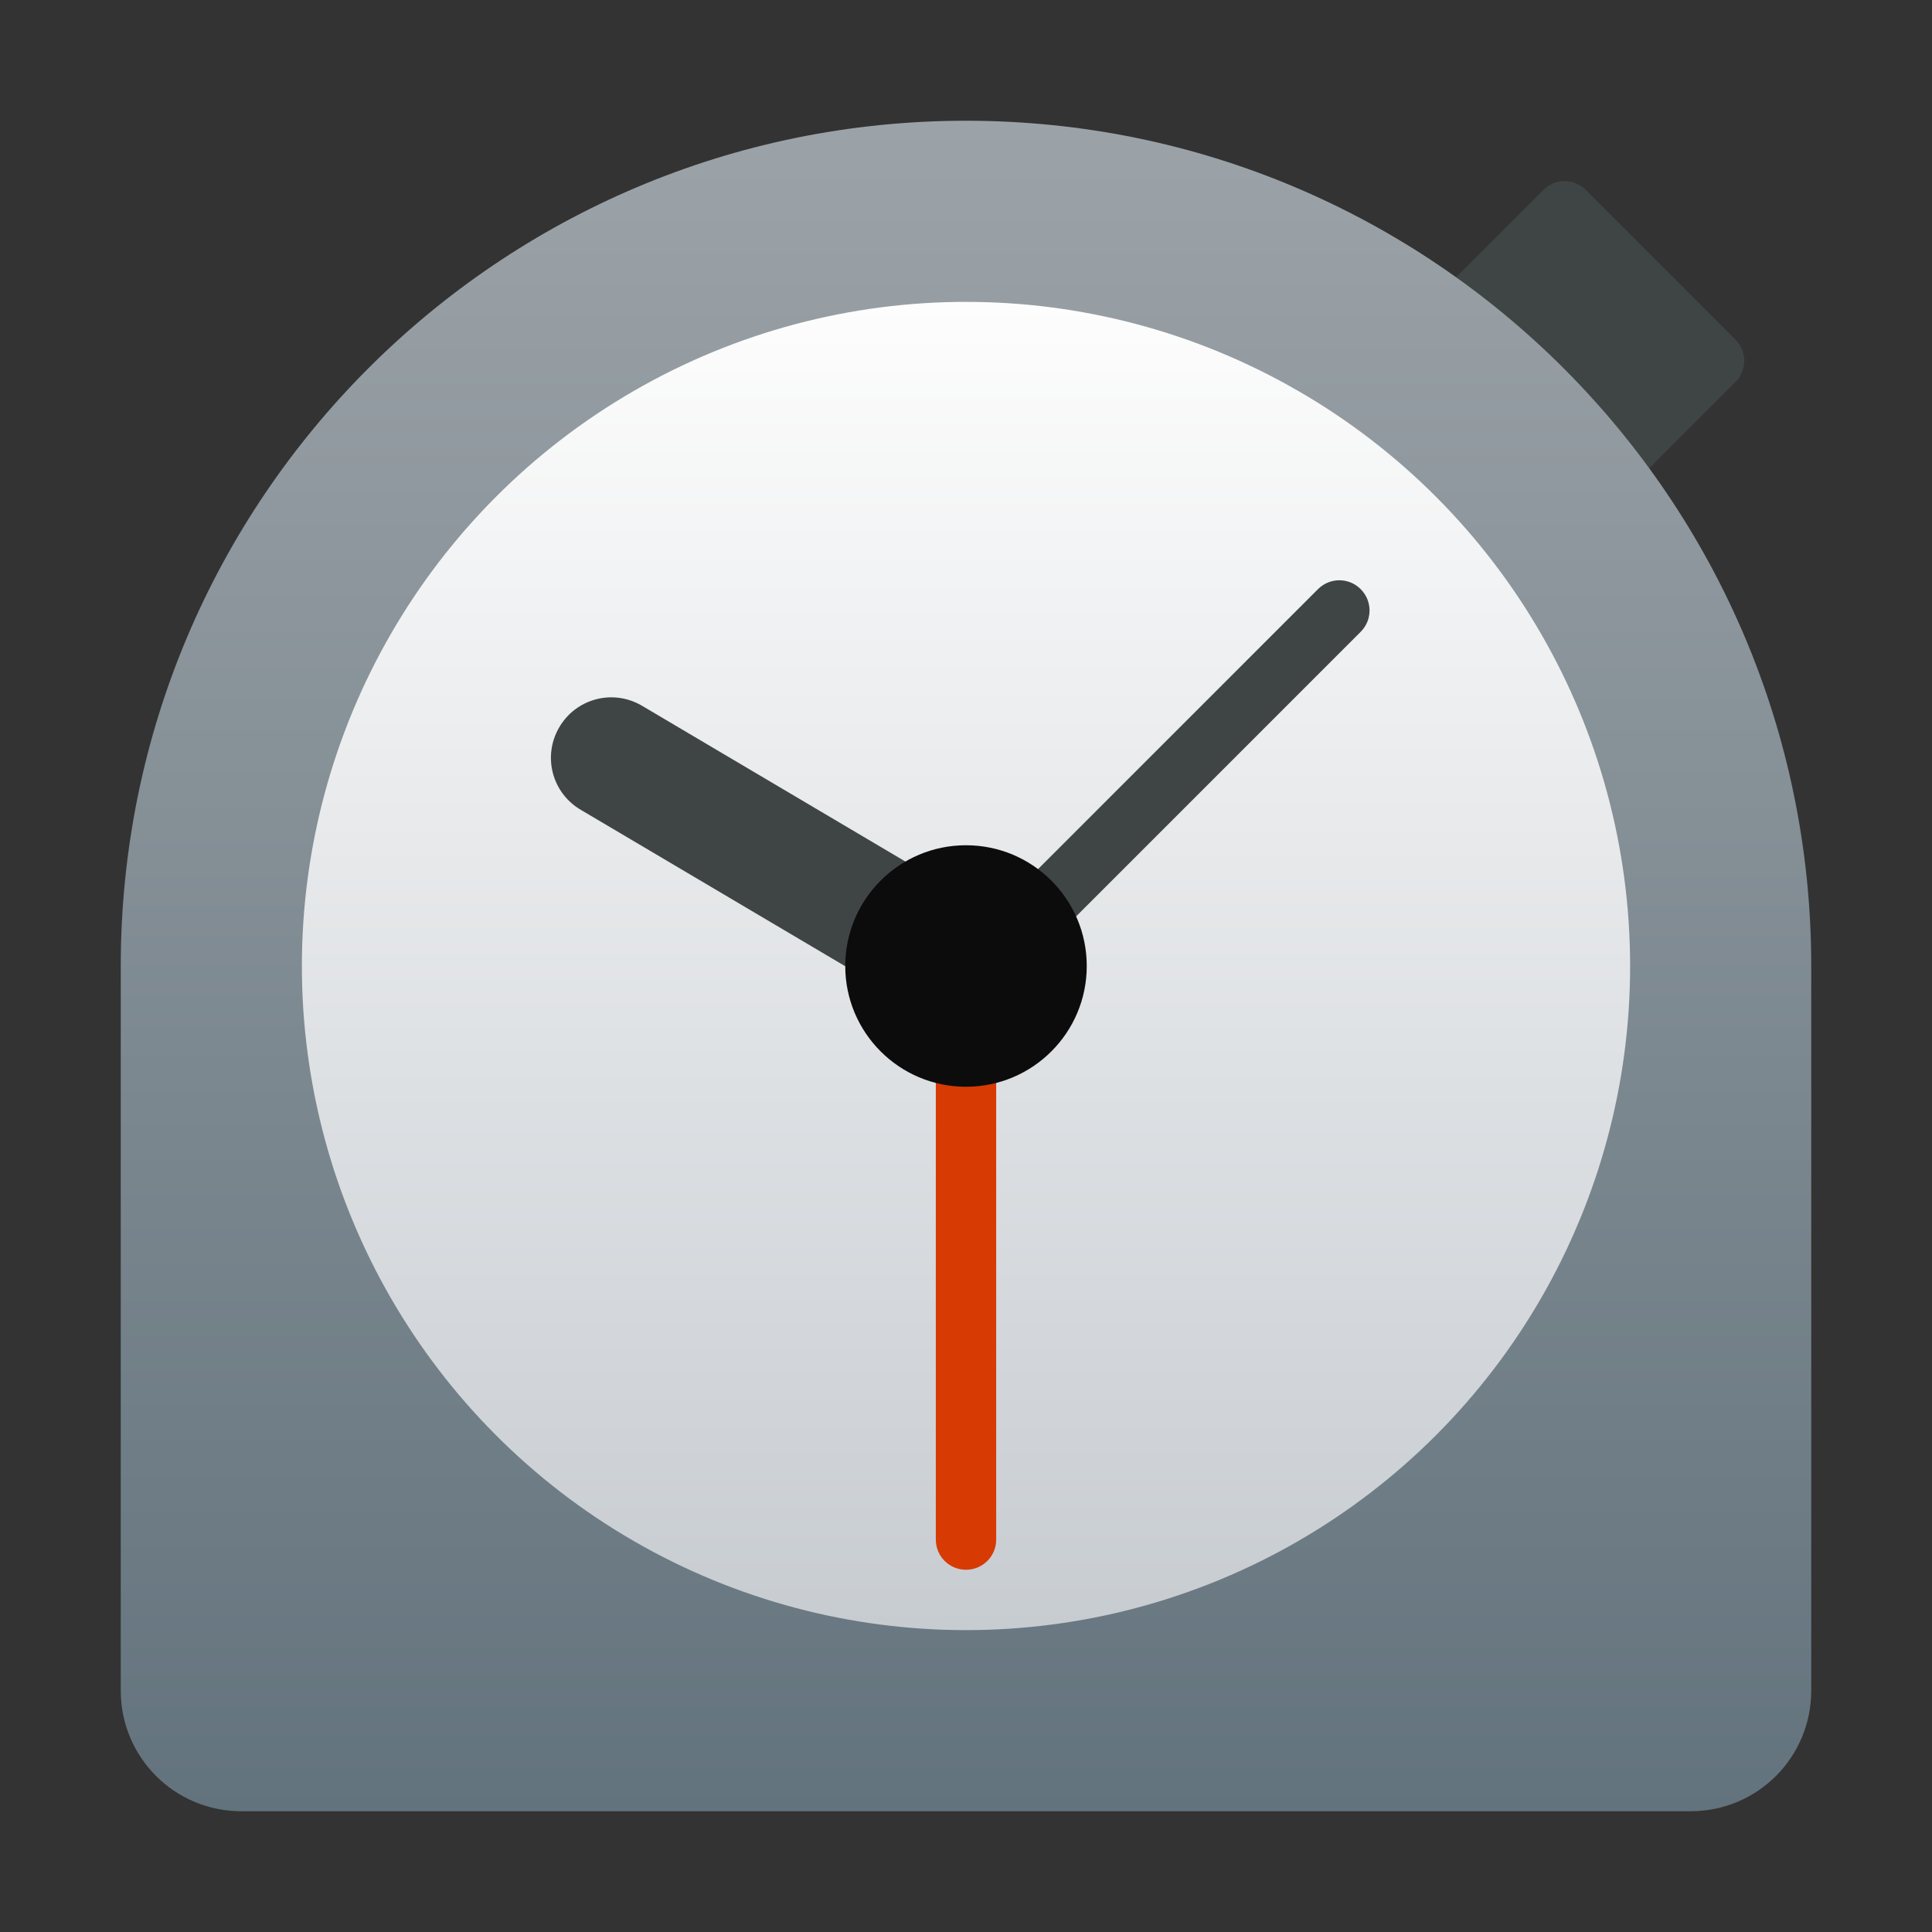 <?xml version="1.0" encoding="UTF-8" standalone="no"?>
<!-- Created with Inkscape (http://www.inkscape.org/) -->

<svg
   width="32"
   height="32"
   viewBox="0 0 32 32"
   version="1.1"
   id="svg1015"
   inkscape:version="1.2.1 (9c6d41e410, 2022-07-14, custom)"
   sodipodi:docname="accessories-clock.svg"
   xmlns:inkscape="http://www.inkscape.org/namespaces/inkscape"
   xmlns:sodipodi="http://sodipodi.sourceforge.net/DTD/sodipodi-0.dtd"
   xmlns:xlink="http://www.w3.org/1999/xlink"
   xmlns="http://www.w3.org/2000/svg"
   xmlns:svg="http://www.w3.org/2000/svg">
  <rect x="0" y="0" width="32" height="32" fill="#333333" stroke="none"/>
  <sodipodi:namedview
     id="namedview1017"
     pagecolor="#ffffff"
     bordercolor="#000000"
     borderopacity="0.25"
     inkscape:showpageshadow="2"
     inkscape:pageopacity="0.0"
     inkscape:pagecheckerboard="0"
     inkscape:deskcolor="#d1d1d1"
     inkscape:document-units="px"
     showgrid="false"
     inkscape:zoom="25.84375"
     inkscape:cx="15.980653"
     inkscape:cy="16"
     inkscape:window-width="1920"
     inkscape:window-height="1029"
     inkscape:window-x="0"
     inkscape:window-y="0"
     inkscape:window-maximized="1"
     inkscape:current-layer="svg1015" />
  <defs
     id="defs1012">
    <linearGradient
       inkscape:collect="always"
       xlink:href="#linearGradient1611"
       id="linearGradient1025"
       x1="8.467"
       y1="1.058"
       x2="8.467"
       y2="15.875"
       gradientUnits="userSpaceOnUse"
       gradientTransform="scale(1.89)" />
    <linearGradient
       inkscape:collect="always"
       id="linearGradient1611">
      <stop
         style="stop-color:#9ca3a8;stop-opacity:1;"
         offset="0"
         id="stop1607" />
      <stop
         style="stop-color:#63737d;stop-opacity:1"
         offset="1"
         id="stop1609" />
    </linearGradient>
    <linearGradient
       inkscape:collect="always"
       xlink:href="#linearGradient3161"
       id="linearGradient3163"
       x1="8.467"
       y1="15.346"
       x2="8.467"
       y2="1.587"
       gradientUnits="userSpaceOnUse"
       gradientTransform="matrix(1.599,0,0,1.599,2.462,2.462)" />
    <linearGradient
       inkscape:collect="always"
       id="linearGradient3161">
      <stop
         style="stop-color:#c7ccd1;stop-opacity:1;"
         offset="0"
         id="stop3157" />
      <stop
         style="stop-color:#fdfdfd;stop-opacity:1"
         offset="1"
         id="stop3159" />
    </linearGradient>
  </defs>
  <path
     id="rect4729"
     style="fill:#3f4545;stroke-width:0.5"
     d="m 26.268,3.147 2.475,2.475 c 0.196,0.196 0.196,0.511 0,0.707 l -2.414,2.414 c -0.196,0.196 -0.511,0.196 -0.707,0 L 23.147,6.268 c -0.196,-0.196 -0.196,-0.511 0,-0.707 l 2.414,-2.414 c 0.196,-0.196 0.511,-0.196 0.707,-8e-7 z"
     sodipodi:nodetypes="sssssssss" />
  <path
     id="path857"
     style="fill:url(#linearGradient1025);fill-opacity:1;stroke-width:2;stroke-linecap:round;stroke-linejoin:round"
     d="M 16 2 C 8.268 2 2 8.268 2 16 L 2 28 C 2 29.108 2.892 30 4 30 L 28 30 C 29.108 30 30 29.108 30 28 L 30 16 C 30 8.268 23.732 2 16 2 z " />
  <circle
     style="fill:url(#linearGradient3163);fill-opacity:1;stroke-width:0.423"
     id="path2899"
     cx="16"
     cy="16"
     r="11" />
  <path
     id="rect3855"
     style="fill:#d73a02;stroke-width:0.5"
     d="m 16,16 c 0.277,0 0.5,0.223 0.5,0.5 v 9 c 0,0.277 -0.223,0.5 -0.5,0.5 -0.277,0 -0.5,-0.223 -0.5,-0.5 v -9 c 0,-0.277 0.223,-0.5 0.5,-0.5 z"
     sodipodi:nodetypes="sssssss" />
  <path
     id="rect4157"
     style="fill:#3f4545;stroke-width:0.5"
     d="m 9.26,12.051 c -0.277,0.48 -0.114,1.089 0.366,1.366 l 5.495,3.25 c 0.48,0.277 1.089,0.114 1.366,-0.366 0.277,-0.48 0.114,-1.089 -0.366,-1.366 l -5.495,-3.25 c -0.48,-0.277 -1.089,-0.114 -1.366,0.366 z"
     sodipodi:nodetypes="sccsccs" />
  <path
     id="rect4625"
     style="fill:#3f4545;stroke-width:0.5"
     d="m 22.537,9.758 c 0.196,0.196 0.196,0.511 0,0.707 l -6.071,6.071 c -0.196,0.196 -0.511,0.196 -0.707,-1e-6 -0.196,-0.196 -0.196,-0.511 10e-7,-0.707 l 6.071,-6.071 c 0.196,-0.196 0.511,-0.196 0.707,-1e-6 z"
     sodipodi:nodetypes="scssccs" />
  <circle
     style="fill:#0c0c0c;fill-opacity:1;stroke-width:0.5"
     id="path3553"
     cx="16"
     cy="16"
     r="2" />
</svg>
